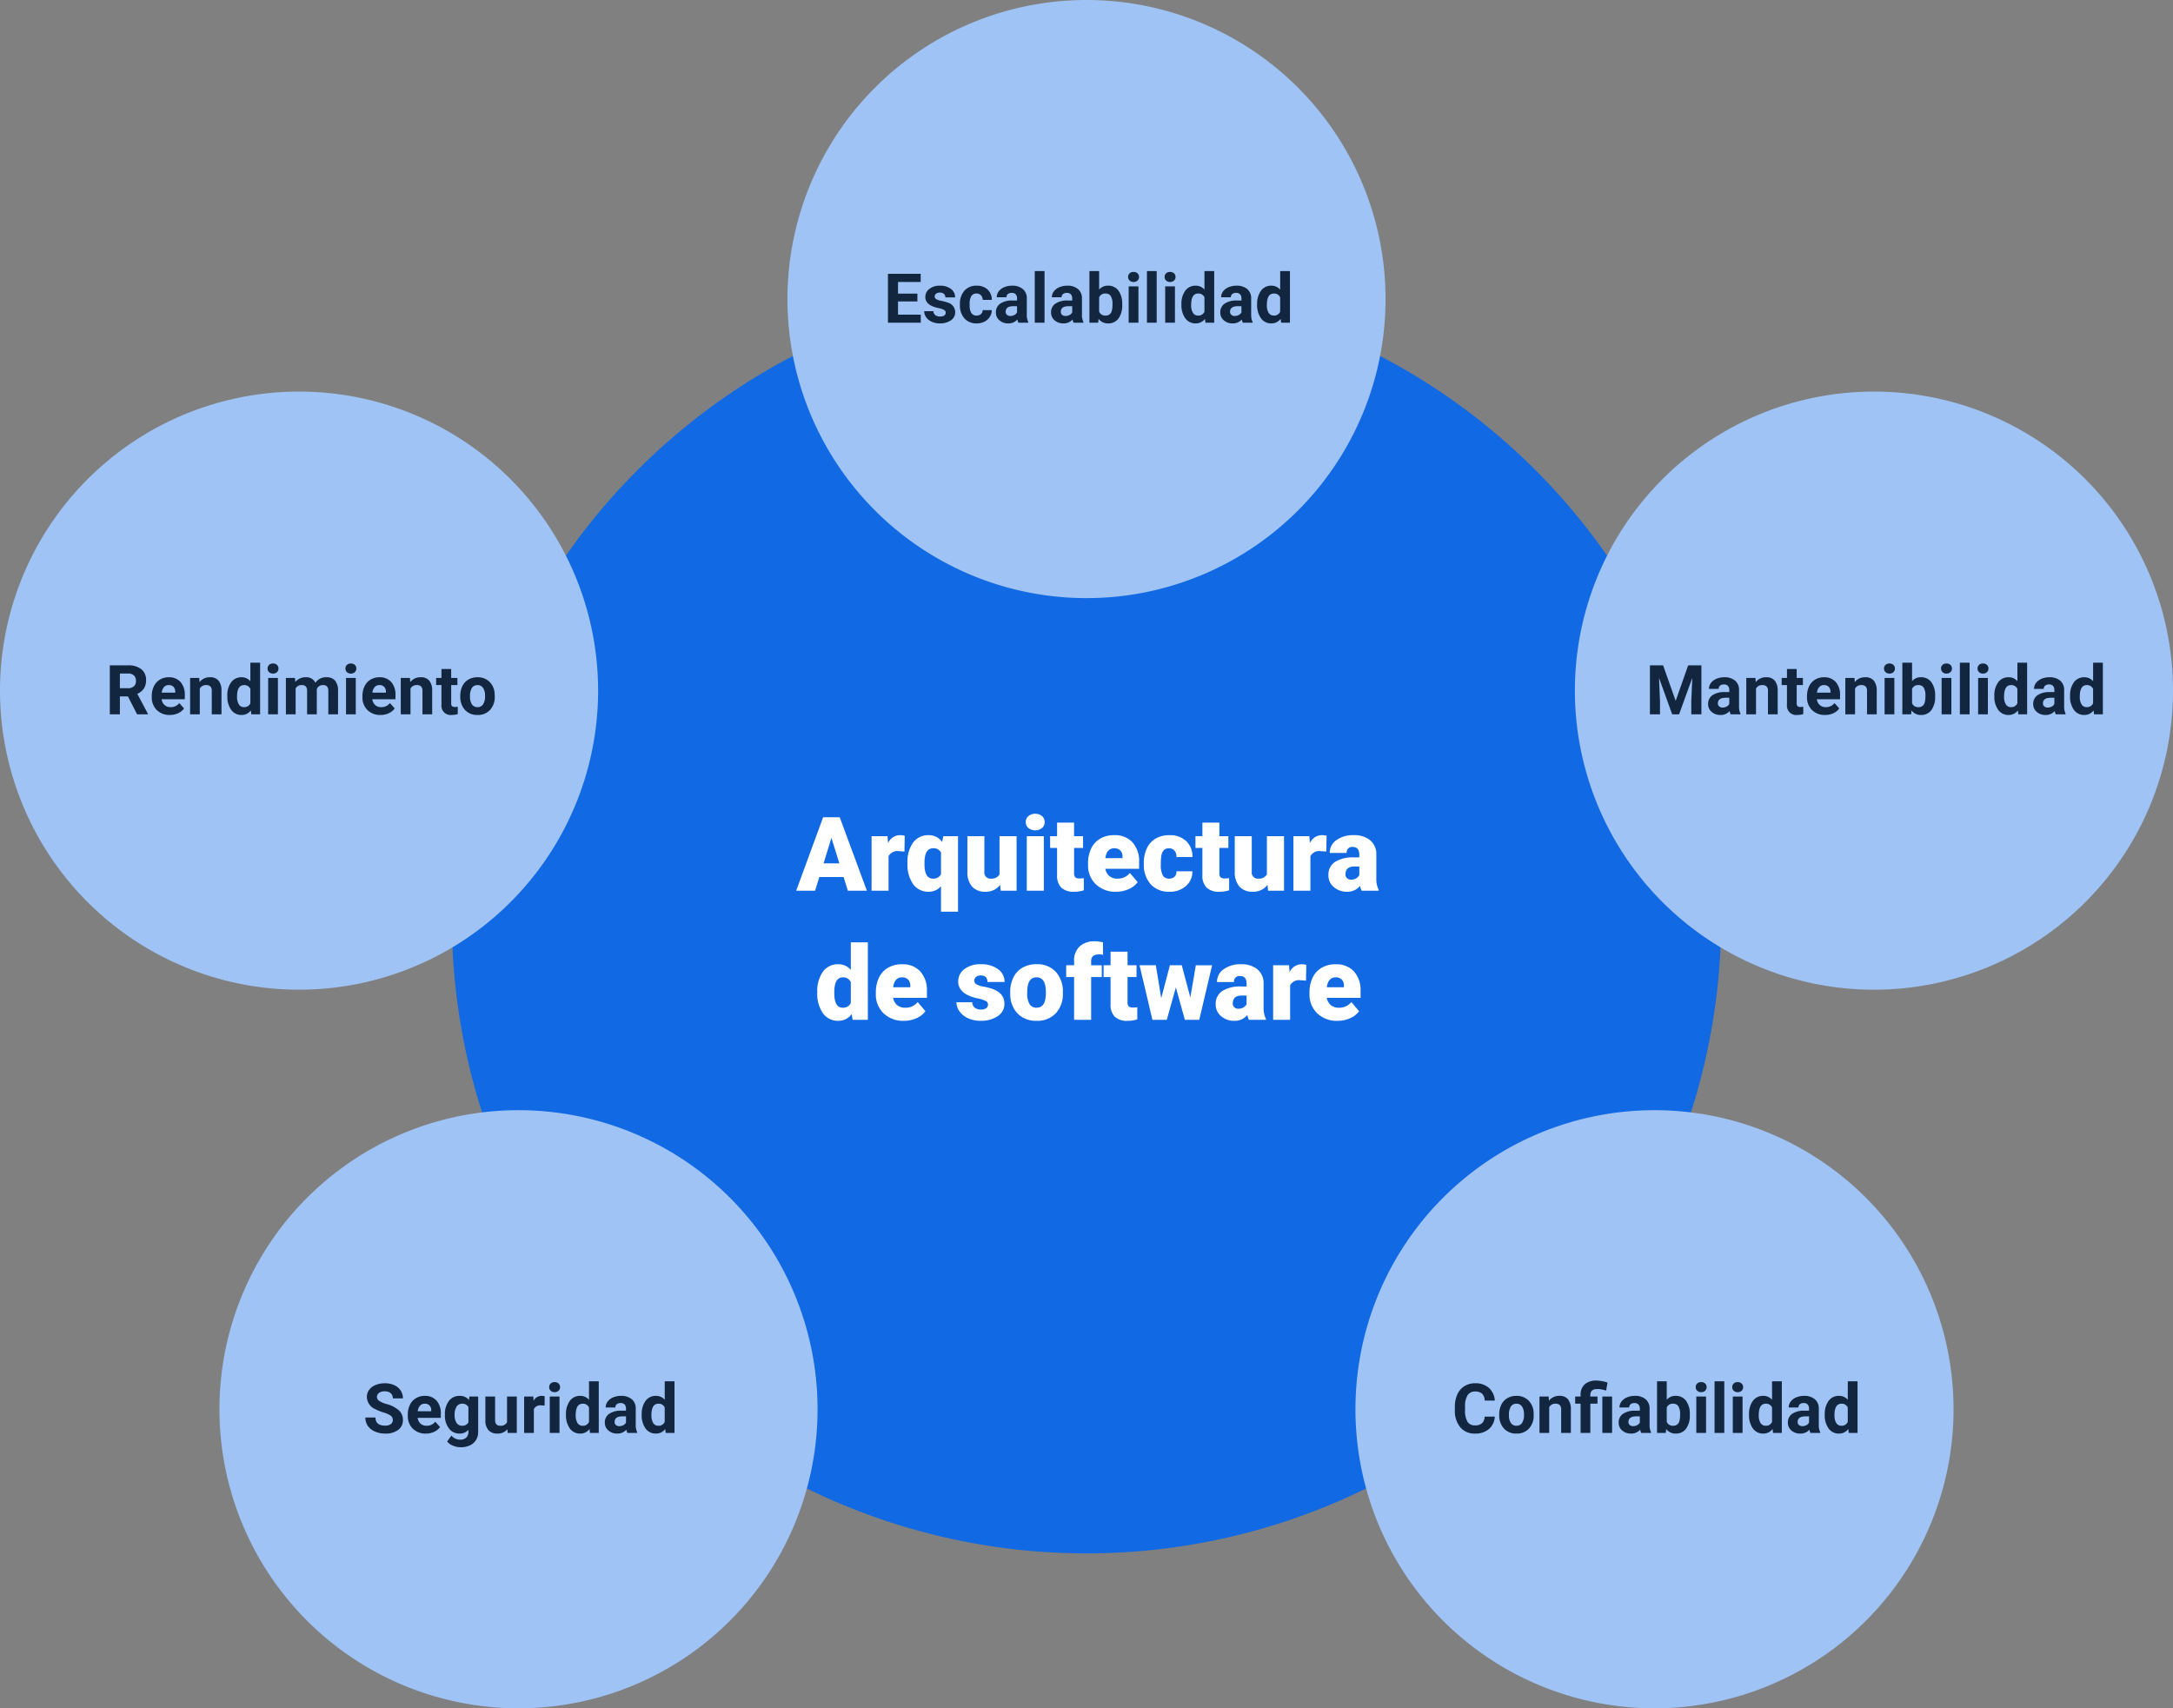 <svg xmlns="http://www.w3.org/2000/svg" width="505" height="397" viewBox="0 0 505 397">
  <rect x="0" y="0" width="505" height="397" fill="#808080" stroke="none"/>
  <g id="Grupo_1102936" data-name="Grupo 1102936" transform="translate(-284.523 -926)">
    <path id="Trazado_882707" data-name="Trazado 882707" d="M147.5,0A147.5,147.5,0,1,1,0,147.5,147.5,147.5,0,0,1,147.5,0Z" transform="translate(389.523 992)" fill="#1169e3"/>
    <path id="Trazado_882708" data-name="Trazado 882708" d="M69.5,0A69.5,69.5,0,1,1,0,69.5,69.5,69.5,0,0,1,69.5,0Z" transform="translate(467.523 926)" fill="#9fc3f4"/>
    <path id="Trazado_882709" data-name="Trazado 882709" d="M69.5,0A69.5,69.5,0,1,1,0,69.5,69.5,69.5,0,0,1,69.5,0Z" transform="translate(284.523 1017)" fill="#9fc3f4"/>
    <path id="Trazado_882710" data-name="Trazado 882710" d="M69.5,0A69.5,69.5,0,1,1,0,69.5,69.5,69.5,0,0,1,69.5,0Z" transform="translate(335.523 1184)" fill="#9fc3f4"/>
    <path id="Trazado_882711" data-name="Trazado 882711" d="M69.5,0A69.5,69.5,0,1,1,0,69.5,69.5,69.5,0,0,1,69.5,0Z" transform="translate(650.523 1017)" fill="#9fc3f4"/>
    <path id="Trazado_882712" data-name="Trazado 882712" d="M69.5,0A69.5,69.5,0,1,1,0,69.5,69.5,69.5,0,0,1,69.5,0Z" transform="translate(599.523 1184)" fill="#9fc3f4"/>
    <path id="Trazado_882713" data-name="Trazado 882713" d="M27.047,19.813H21.41L20.426,23H16.031L22.289,5.938h3.867L32.461,23H28.043Zm-4.652-3.176h3.668l-1.84-5.918Zm18.8-2.742-1.3-.094A2.336,2.336,0,0,0,37.5,14.973V23H33.551V10.32h3.7l.129,1.629a3.058,3.058,0,0,1,2.777-1.863,3.851,3.851,0,0,1,1.1.141Zm.7,2.637A7.611,7.611,0,0,1,43.207,11.8a4.311,4.311,0,0,1,3.621-1.711,3.682,3.682,0,0,1,3.117,1.594l.281-1.359h3.422V27.875H49.688v-5.93A3.676,3.676,0,0,1,46.8,23.234a4.273,4.273,0,0,1-3.58-1.74A8.036,8.036,0,0,1,41.895,16.531Zm3.949.246q0,3.41,1.969,3.41a1.907,1.907,0,0,0,1.875-1.031V14.141a1.866,1.866,0,0,0-1.852-1.008q-1.84,0-1.98,2.941Zm17.59,4.852a4.072,4.072,0,0,1-3.387,1.605,3.993,3.993,0,0,1-3.158-1.213,5.1,5.1,0,0,1-1.072-3.486V10.32h3.949v8.238a1.419,1.419,0,0,0,1.582,1.629,2.064,2.064,0,0,0,1.934-.973V10.32h3.973V23h-3.7ZM73.582,23H69.621V10.32h3.961Zm-4.2-15.961A1.778,1.778,0,0,1,70,5.648a2.579,2.579,0,0,1,3.164,0,1.778,1.778,0,0,1,.609,1.391A1.778,1.778,0,0,1,73.16,8.43,2.579,2.579,0,0,1,70,8.43,1.778,1.778,0,0,1,69.387,7.039Zm11.227.129V10.32H82.7v2.742H80.613v5.8a1.481,1.481,0,0,0,.258,1,1.383,1.383,0,0,0,1.02.281,5.793,5.793,0,0,0,.984-.07v2.824a7.288,7.288,0,0,1-2.227.34,4.137,4.137,0,0,1-3.012-.961,3.939,3.939,0,0,1-.973-2.918V13.063H75.047V10.32h1.617V7.168Zm9.773,16.066a6.518,6.518,0,0,1-4.723-1.74,6.009,6.009,0,0,1-1.8-4.529v-.328A7.787,7.787,0,0,1,84.58,13.2a5.274,5.274,0,0,1,2.1-2.3,6.35,6.35,0,0,1,3.281-.814,5.489,5.489,0,0,1,4.219,1.658,6.516,6.516,0,0,1,1.547,4.623V17.9H87.879a2.846,2.846,0,0,0,.926,1.676,2.755,2.755,0,0,0,1.852.609,3.549,3.549,0,0,0,2.93-1.312l1.8,2.133A5.045,5.045,0,0,1,93.3,22.631,7.069,7.069,0,0,1,90.387,23.234Zm-.445-10.1q-1.734,0-2.062,2.3h3.984v-.3a1.956,1.956,0,0,0-.48-1.471A1.912,1.912,0,0,0,89.941,13.133Zm12.738,7.055a1.756,1.756,0,0,0,1.289-.451,1.654,1.654,0,0,0,.445-1.26h3.7a4.384,4.384,0,0,1-1.494,3.422,5.558,5.558,0,0,1-3.85,1.336A5.627,5.627,0,0,1,98.414,21.5a6.834,6.834,0,0,1-1.594-4.8v-.164a7.723,7.723,0,0,1,.709-3.393,5.162,5.162,0,0,1,2.045-2.262,6.1,6.1,0,0,1,3.164-.791,5.488,5.488,0,0,1,3.926,1.371,4.863,4.863,0,0,1,1.453,3.715h-3.7a2.168,2.168,0,0,0-.48-1.512,1.658,1.658,0,0,0-1.289-.527q-1.535,0-1.793,1.957a13.809,13.809,0,0,0-.082,1.711,5.424,5.424,0,0,0,.457,2.648A1.582,1.582,0,0,0,102.68,20.188Zm11.707-13.02V10.32h2.086v2.742h-2.086v5.8a1.481,1.481,0,0,0,.258,1,1.383,1.383,0,0,0,1.02.281,5.793,5.793,0,0,0,.984-.07v2.824a7.288,7.288,0,0,1-2.227.34,4.137,4.137,0,0,1-3.012-.961,3.939,3.939,0,0,1-.973-2.918V13.063H108.82V10.32h1.617V7.168Zm11.191,14.461a4.072,4.072,0,0,1-3.387,1.605,3.993,3.993,0,0,1-3.158-1.213,5.1,5.1,0,0,1-1.072-3.486V10.32h3.949v8.238a1.419,1.419,0,0,0,1.582,1.629,2.064,2.064,0,0,0,1.934-.973V10.32H129.4V23h-3.7Zm13.652-7.734-1.3-.094a2.336,2.336,0,0,0-2.391,1.172V23H131.59V10.32h3.7l.129,1.629a3.058,3.058,0,0,1,2.777-1.863,3.851,3.851,0,0,1,1.1.141ZM147.445,23a4.459,4.459,0,0,1-.375-1.137,3.672,3.672,0,0,1-3.047,1.371,4.5,4.5,0,0,1-3.047-1.084,3.45,3.45,0,0,1-1.254-2.725,3.546,3.546,0,0,1,1.523-3.117,7.761,7.761,0,0,1,4.43-1.055h1.219v-.671q0-1.755-1.512-1.755a1.236,1.236,0,0,0-1.406,1.39h-3.949a3.54,3.54,0,0,1,1.564-2.985,6.575,6.575,0,0,1,3.99-1.147,5.764,5.764,0,0,1,3.832,1.184,4.115,4.115,0,0,1,1.441,3.246v5.613a5.748,5.748,0,0,0,.539,2.672V23Zm-2.473-2.578a2.2,2.2,0,0,0,1.225-.316,1.983,1.983,0,0,0,.7-.715V17.363h-1.148q-2.062,0-2.062,1.852a1.131,1.131,0,0,0,.363.873A1.315,1.315,0,0,0,144.973,20.422ZM20.936,46.566a7.746,7.746,0,0,1,1.3-4.746,4.282,4.282,0,0,1,3.633-1.734,3.641,3.641,0,0,1,2.859,1.336V35h3.961V53H29.139l-.2-1.359a3.739,3.739,0,0,1-3.094,1.594A4.274,4.274,0,0,1,22.26,51.5,7.991,7.991,0,0,1,20.936,46.566Zm3.949.246q0,3.375,1.969,3.375a1.944,1.944,0,0,0,1.875-1.1V44.258a1.892,1.892,0,0,0-1.852-1.125q-1.828,0-1.98,2.953Zm16.184,6.422a6.518,6.518,0,0,1-4.723-1.74,6.009,6.009,0,0,1-1.8-4.529v-.328a7.787,7.787,0,0,1,.721-3.434,5.274,5.274,0,0,1,2.1-2.3,6.35,6.35,0,0,1,3.281-.814,5.489,5.489,0,0,1,4.219,1.658,6.516,6.516,0,0,1,1.547,4.623V47.9H38.561a2.846,2.846,0,0,0,.926,1.676,2.755,2.755,0,0,0,1.852.609,3.549,3.549,0,0,0,2.93-1.312l1.8,2.133a5.045,5.045,0,0,1-2.092,1.623A7.069,7.069,0,0,1,41.068,53.234Zm-.445-10.1q-1.734,0-2.062,2.3h3.984v-.3a1.956,1.956,0,0,0-.48-1.471A1.912,1.912,0,0,0,40.623,43.133Zm19.992,6.3a.912.912,0,0,0-.527-.809,8.021,8.021,0,0,0-2-.633,9.138,9.138,0,0,1-2.437-.861,4.083,4.083,0,0,1-1.465-1.295,3.092,3.092,0,0,1-.5-1.746,3.5,3.5,0,0,1,1.441-2.877,5.938,5.938,0,0,1,3.773-1.131,6.579,6.579,0,0,1,4.031,1.137,3.555,3.555,0,0,1,1.523,2.988H60.486q0-1.523-1.605-1.523a1.591,1.591,0,0,0-1.043.346,1.07,1.07,0,0,0-.422.861.982.982,0,0,0,.516.855,4.872,4.872,0,0,0,1.646.539,14.228,14.228,0,0,1,1.986.5q2.859.984,2.859,3.527a3.321,3.321,0,0,1-1.541,2.824,6.758,6.758,0,0,1-3.99,1.09,6.9,6.9,0,0,1-2.906-.586,4.86,4.86,0,0,1-1.992-1.594,3.609,3.609,0,0,1-.715-2.121h3.691a1.526,1.526,0,0,0,.586,1.283,2.41,2.41,0,0,0,1.441.4,1.9,1.9,0,0,0,1.213-.328A1.05,1.05,0,0,0,60.615,49.438Zm5.156-2.895a7.484,7.484,0,0,1,.738-3.381,5.28,5.28,0,0,1,2.121-2.279,6.388,6.388,0,0,1,3.246-.8,5.83,5.83,0,0,1,4.488,1.764,6.768,6.768,0,0,1,1.641,4.8v.141a6.566,6.566,0,0,1-1.646,4.705,5.846,5.846,0,0,1-4.459,1.74,5.912,5.912,0,0,1-4.348-1.623,6.348,6.348,0,0,1-1.77-4.4Zm3.949.246a4.718,4.718,0,0,0,.551,2.578,1.835,1.835,0,0,0,1.629.82q2.109,0,2.156-3.246v-.4q0-3.41-2.18-3.41-1.98,0-2.145,2.941ZM80.619,53V43.063h-1.84V40.32h1.84V39.313A4.381,4.381,0,0,1,81.9,35.949a5.047,5.047,0,0,1,3.586-1.2A7.853,7.853,0,0,1,87.334,35l.012,2.906a3.608,3.608,0,0,0-.973-.105q-1.793,0-1.793,1.547v.973h2.473v2.742H84.58V53ZM93.041,37.168V40.32h2.086v2.742H93.041v5.8a1.481,1.481,0,0,0,.258,1,1.383,1.383,0,0,0,1.02.281,5.793,5.793,0,0,0,.984-.07v2.824a7.288,7.288,0,0,1-2.227.34,4.137,4.137,0,0,1-3.012-.961,3.939,3.939,0,0,1-.973-2.918V43.063H87.475V40.32h1.617V37.168ZM107.631,47.8l1.277-7.477h3.785L109.705,53h-3.34l-2.1-7.523L102.158,53h-3.34L95.83,40.32h3.785l1.254,7.652,2.016-7.652h2.754ZM121.248,53a4.459,4.459,0,0,1-.375-1.137,3.672,3.672,0,0,1-3.047,1.371,4.5,4.5,0,0,1-3.047-1.084,3.45,3.45,0,0,1-1.254-2.725,3.546,3.546,0,0,1,1.523-3.117,7.761,7.761,0,0,1,4.43-1.055H120.7v-.671q0-1.755-1.512-1.755a1.236,1.236,0,0,0-1.406,1.39H113.83a3.54,3.54,0,0,1,1.564-2.985,6.575,6.575,0,0,1,3.99-1.147,5.764,5.764,0,0,1,3.832,1.184,4.115,4.115,0,0,1,1.441,3.246v5.613A5.748,5.748,0,0,0,125.2,52.8V53Zm-2.473-2.578A2.2,2.2,0,0,0,120,50.105a1.983,1.983,0,0,0,.7-.715V47.363h-1.148q-2.062,0-2.062,1.852a1.131,1.131,0,0,0,.363.873A1.315,1.315,0,0,0,118.775,50.422Zm15.738-6.527-1.3-.094a2.336,2.336,0,0,0-2.391,1.172V53h-3.949V40.32h3.7l.129,1.629a3.058,3.058,0,0,1,2.777-1.863,3.851,3.851,0,0,1,1.1.141Zm7.336,9.34a6.518,6.518,0,0,1-4.723-1.74,6.009,6.009,0,0,1-1.8-4.529v-.328a7.787,7.787,0,0,1,.721-3.434,5.274,5.274,0,0,1,2.1-2.3,6.35,6.35,0,0,1,3.281-.814,5.489,5.489,0,0,1,4.219,1.658,6.516,6.516,0,0,1,1.547,4.623V47.9h-7.852a2.846,2.846,0,0,0,.926,1.676,2.755,2.755,0,0,0,1.852.609,3.549,3.549,0,0,0,2.93-1.312l1.8,2.133a5.045,5.045,0,0,1-2.092,1.623A7.069,7.069,0,0,1,141.85,53.234Zm-.445-10.1q-1.734,0-2.062,2.3h3.984v-.3a1.956,1.956,0,0,0-.48-1.471A1.912,1.912,0,0,0,141.4,43.133Z" transform="translate(453.523 1110)" fill="#fff"/>
    <path id="Trazado_882714" data-name="Trazado 882714" d="M-39.8-4.945h-4.5v3.063h5.281V0h-7.625V-11.375h7.609v1.9H-44.3v2.711h4.5Zm6.586,2.609a.727.727,0,0,0-.41-.652,4.659,4.659,0,0,0-1.316-.426q-3.016-.633-3.016-2.562a2.323,2.323,0,0,1,.934-1.879,3.766,3.766,0,0,1,2.441-.754A4.053,4.053,0,0,1-32-7.852a2.388,2.388,0,0,1,.965,1.969H-33.3a1.092,1.092,0,0,0-.312-.8A1.322,1.322,0,0,0-34.586-7a1.351,1.351,0,0,0-.883.258.814.814,0,0,0-.312.656.7.7,0,0,0,.355.605,3.657,3.657,0,0,0,1.2.4A9.8,9.8,0,0,1-32.8-4.7,2.336,2.336,0,0,1-31.016-2.43a2.2,2.2,0,0,1-.992,1.871A4.28,4.28,0,0,1-34.57.156a4.47,4.47,0,0,1-1.887-.379A3.166,3.166,0,0,1-37.75-1.262a2.414,2.414,0,0,1-.469-1.426h2.141a1.179,1.179,0,0,0,.445.922,1.766,1.766,0,0,0,1.109.32,1.635,1.635,0,0,0,.98-.246A.766.766,0,0,0-33.211-2.336Zm7.164.672a1.481,1.481,0,0,0,1.016-.344,1.2,1.2,0,0,0,.406-.914h2.117a2.9,2.9,0,0,1-.469,1.574A3.093,3.093,0,0,1-24.238-.238a3.949,3.949,0,0,1-1.77.395A3.67,3.67,0,0,1-28.867-1,4.56,4.56,0,0,1-29.914-4.18v-.148a4.508,4.508,0,0,1,1.039-3.117,3.627,3.627,0,0,1,2.852-1.164,3.555,3.555,0,0,1,2.543.9,3.2,3.2,0,0,1,.973,2.4h-2.117a1.551,1.551,0,0,0-.406-1.072,1.354,1.354,0,0,0-1.031-.412,1.36,1.36,0,0,0-1.191.575,3.333,3.333,0,0,0-.4,1.866v.235a3.375,3.375,0,0,0,.4,1.878A1.377,1.377,0,0,0-26.047-1.664ZM-16.32,0a2.507,2.507,0,0,1-.227-.758A2.732,2.732,0,0,1-18.68.156a3,3,0,0,1-2.059-.719,2.312,2.312,0,0,1-.816-1.812,2.389,2.389,0,0,1,1-2.062,4.915,4.915,0,0,1,2.879-.727h1.039v-.484a1.393,1.393,0,0,0-.3-.937,1.183,1.183,0,0,0-.949-.352,1.345,1.345,0,0,0-.895.273.929.929,0,0,0-.324.75h-2.258a2.268,2.268,0,0,1,.453-1.359,3,3,0,0,1,1.281-.98,4.669,4.669,0,0,1,1.859-.355,3.689,3.689,0,0,1,2.48.785,2.747,2.747,0,0,1,.918,2.207v3.664a4.041,4.041,0,0,0,.336,1.82V0Zm-1.867-1.57a1.945,1.945,0,0,0,.922-.223,1.462,1.462,0,0,0,.625-.6V-3.844h-.844q-1.7,0-1.8,1.172l-.008.133a.9.9,0,0,0,.3.7A1.153,1.153,0,0,0-18.187-1.57ZM-10.258,0h-2.266V-12h2.266ZM-3.5,0a2.507,2.507,0,0,1-.227-.758A2.732,2.732,0,0,1-5.859.156,3,3,0,0,1-7.918-.562a2.312,2.312,0,0,1-.816-1.812,2.389,2.389,0,0,1,1-2.062,4.915,4.915,0,0,1,2.879-.727H-3.82v-.484a1.393,1.393,0,0,0-.3-.937,1.183,1.183,0,0,0-.949-.352,1.345,1.345,0,0,0-.895.273.929.929,0,0,0-.324.75H-8.547a2.268,2.268,0,0,1,.453-1.359,3,3,0,0,1,1.281-.98,4.669,4.669,0,0,1,1.859-.355,3.689,3.689,0,0,1,2.48.785,2.747,2.747,0,0,1,.918,2.207v3.664a4.041,4.041,0,0,0,.336,1.82V0ZM-5.367-1.57a1.945,1.945,0,0,0,.922-.223,1.462,1.462,0,0,0,.625-.6V-3.844h-.844q-1.7,0-1.8,1.172l-.008.133a.9.9,0,0,0,.3.7A1.153,1.153,0,0,0-5.367-1.57ZM7.8-4.148A5.119,5.119,0,0,1,6.93-.98,2.872,2.872,0,0,1,4.508.156,2.639,2.639,0,0,1,2.313-.9l-.1.9H.18V-12H2.438v4.3a2.571,2.571,0,0,1,2.055-.914A2.9,2.9,0,0,1,6.918-7.473a5.126,5.126,0,0,1,.879,3.2ZM5.539-4.321A3.381,3.381,0,0,0,5.133-6.2a1.372,1.372,0,0,0-1.211-.592A1.489,1.489,0,0,0,2.438-5.9v3.346a1.509,1.509,0,0,0,1.5.893A1.4,1.4,0,0,0,5.375-2.745,5.6,5.6,0,0,0,5.539-4.321ZM11.57,0H9.3V-8.453H11.57Zm-2.4-10.641a1.112,1.112,0,0,1,.34-.836,1.277,1.277,0,0,1,.926-.328,1.28,1.28,0,0,1,.922.328,1.105,1.105,0,0,1,.344.836,1.108,1.108,0,0,1-.348.844,1.283,1.283,0,0,1-.918.328A1.283,1.283,0,0,1,9.52-9.8,1.108,1.108,0,0,1,9.172-10.641ZM15.813,0H13.547V-12h2.266Zm4.242,0H17.789V-8.453h2.266Zm-2.4-10.641a1.112,1.112,0,0,1,.34-.836,1.277,1.277,0,0,1,.926-.328,1.28,1.28,0,0,1,.922.328,1.105,1.105,0,0,1,.344.836,1.108,1.108,0,0,1-.348.844,1.283,1.283,0,0,1-.918.328A1.283,1.283,0,0,1,18-9.8,1.108,1.108,0,0,1,17.656-10.641Zm3.906,6.352a5.094,5.094,0,0,1,.887-3.148,2.877,2.877,0,0,1,2.426-1.172,2.589,2.589,0,0,1,2.039.922V-12H29.18V0H27.141l-.109-.9A2.657,2.657,0,0,1,24.859.156,2.869,2.869,0,0,1,22.465-1.02,5.258,5.258,0,0,1,21.563-4.289Zm2.258.161A3.355,3.355,0,0,0,24.234-2.3a1.348,1.348,0,0,0,1.2.636,1.51,1.51,0,0,0,1.477-.887V-5.9a1.489,1.489,0,0,0-1.461-.887Q23.82-6.789,23.82-4.128ZM35.828,0A2.507,2.507,0,0,1,35.6-.758a2.732,2.732,0,0,1-2.133.914A3,3,0,0,1,31.41-.562a2.312,2.312,0,0,1-.816-1.812,2.389,2.389,0,0,1,1-2.062,4.915,4.915,0,0,1,2.879-.727h1.039v-.484a1.393,1.393,0,0,0-.3-.937,1.183,1.183,0,0,0-.949-.352,1.345,1.345,0,0,0-.895.273.929.929,0,0,0-.324.75H30.781a2.268,2.268,0,0,1,.453-1.359,3,3,0,0,1,1.281-.98,4.669,4.669,0,0,1,1.859-.355,3.689,3.689,0,0,1,2.48.785,2.747,2.747,0,0,1,.918,2.207v3.664a4.041,4.041,0,0,0,.336,1.82V0ZM33.961-1.57a1.945,1.945,0,0,0,.922-.223,1.462,1.462,0,0,0,.625-.6V-3.844h-.844q-1.7,0-1.8,1.172l-.008.133a.9.9,0,0,0,.3.7A1.153,1.153,0,0,0,33.961-1.57Zm5.2-2.719a5.094,5.094,0,0,1,.887-3.148,2.877,2.877,0,0,1,2.426-1.172,2.589,2.589,0,0,1,2.039.922V-12h2.266V0H44.734l-.109-.9A2.657,2.657,0,0,1,42.453.156,2.869,2.869,0,0,1,40.059-1.02,5.258,5.258,0,0,1,39.156-4.289Zm2.258.161A3.355,3.355,0,0,0,41.828-2.3a1.348,1.348,0,0,0,1.2.636,1.51,1.51,0,0,0,1.477-.887V-5.9a1.489,1.489,0,0,0-1.461-.887Q41.414-6.789,41.414-4.128Z" transform="translate(537.523 1001)" fill="#12263f"/>
    <path id="Trazado_882715" data-name="Trazado 882715" d="M-40.273-4.164h-1.867V0h-2.344V-11.375h4.227a4.778,4.778,0,0,1,3.109.9,3.1,3.1,0,0,1,1.094,2.539A3.5,3.5,0,0,1-36.559-6a3.437,3.437,0,0,1-1.527,1.238l2.461,4.648V0h-2.516Zm-1.867-1.9h1.891a1.936,1.936,0,0,0,1.367-.449A1.606,1.606,0,0,0-38.4-7.75a1.719,1.719,0,0,0-.457-1.266,1.9,1.9,0,0,0-1.4-.461h-1.883ZM-30.531.156A4.15,4.15,0,0,1-33.559-.984a4.054,4.054,0,0,1-1.168-3.039v-.219a5.106,5.106,0,0,1,.492-2.277A3.612,3.612,0,0,1-32.84-8.066a3.914,3.914,0,0,1,2.059-.543,3.508,3.508,0,0,1,2.73,1.094,4.444,4.444,0,0,1,1,3.1v.922h-5.383a2.1,2.1,0,0,0,.66,1.328,2,2,0,0,0,1.395.5,2.437,2.437,0,0,0,2.039-.945l1.109,1.242A3.389,3.389,0,0,1-28.609-.246,4.511,4.511,0,0,1-30.531.156Zm-.258-6.945a1.411,1.411,0,0,0-1.09.455,2.357,2.357,0,0,0-.535,1.3h3.141v-.181a1.681,1.681,0,0,0-.406-1.165A1.456,1.456,0,0,0-30.789-6.789ZM-23.7-8.453l.07.977A2.951,2.951,0,0,1-21.2-8.609a2.453,2.453,0,0,1,2,.789,3.682,3.682,0,0,1,.672,2.359V0h-2.258V-5.419a1.47,1.47,0,0,0-.312-1.045,1.4,1.4,0,0,0-1.039-.325,1.553,1.553,0,0,0-1.43.814V0H-25.82V-8.453Zm6.531,4.164a5.094,5.094,0,0,1,.887-3.148,2.877,2.877,0,0,1,2.426-1.172,2.589,2.589,0,0,1,2.039.922V-12h2.266V0h-2.039L-11.7-.9A2.657,2.657,0,0,1-13.867.156,2.869,2.869,0,0,1-16.262-1.02,5.258,5.258,0,0,1-17.164-4.289Zm2.258.161A3.355,3.355,0,0,0-14.492-2.3a1.348,1.348,0,0,0,1.2.636,1.51,1.51,0,0,0,1.477-.887V-5.9a1.489,1.489,0,0,0-1.461-.887Q-14.906-6.789-14.906-4.128ZM-5.414,0H-7.68V-8.453h2.266Zm-2.4-10.641a1.112,1.112,0,0,1,.34-.836,1.277,1.277,0,0,1,.926-.328,1.28,1.28,0,0,1,.922.328,1.105,1.105,0,0,1,.344.836,1.108,1.108,0,0,1-.348.844,1.283,1.283,0,0,1-.918.328A1.283,1.283,0,0,1-7.465-9.8,1.108,1.108,0,0,1-7.812-10.641Zm6.375,2.188.07.945a2.971,2.971,0,0,1,2.43-1.1A2.255,2.255,0,0,1,3.3-7.32,2.9,2.9,0,0,1,5.844-8.609a2.521,2.521,0,0,1,2.047.8A3.681,3.681,0,0,1,8.563-5.4V0H6.3V-5.4a1.616,1.616,0,0,0-.281-1.053,1.245,1.245,0,0,0-.992-.333,1.409,1.409,0,0,0-1.406.971L3.625,0H1.367V-5.4A1.6,1.6,0,0,0,1.078-6.46a1.257,1.257,0,0,0-.984-.329,1.463,1.463,0,0,0-1.391.8V0H-3.555V-8.453ZM12.68,0H10.414V-8.453H12.68Zm-2.4-10.641a1.112,1.112,0,0,1,.34-.836,1.277,1.277,0,0,1,.926-.328,1.28,1.28,0,0,1,.922.328,1.105,1.105,0,0,1,.344.836,1.108,1.108,0,0,1-.348.844,1.283,1.283,0,0,1-.918.328,1.283,1.283,0,0,1-.918-.328A1.108,1.108,0,0,1,10.281-10.641ZM18.43.156A4.15,4.15,0,0,1,15.4-.984a4.054,4.054,0,0,1-1.168-3.039v-.219a5.106,5.106,0,0,1,.492-2.277,3.612,3.612,0,0,1,1.395-1.547,3.914,3.914,0,0,1,2.059-.543,3.508,3.508,0,0,1,2.73,1.094,4.444,4.444,0,0,1,1,3.1v.922H16.523a2.1,2.1,0,0,0,.66,1.328,2,2,0,0,0,1.395.5,2.437,2.437,0,0,0,2.039-.945l1.109,1.242A3.389,3.389,0,0,1,20.352-.246,4.511,4.511,0,0,1,18.43.156Zm-.258-6.945a1.411,1.411,0,0,0-1.09.455,2.357,2.357,0,0,0-.535,1.3h3.141v-.181a1.681,1.681,0,0,0-.406-1.165A1.456,1.456,0,0,0,18.172-6.789Zm7.094-1.664.07.977a2.951,2.951,0,0,1,2.43-1.133,2.453,2.453,0,0,1,2,.789,3.682,3.682,0,0,1,.672,2.359V0H28.18V-5.419a1.47,1.47,0,0,0-.312-1.045,1.4,1.4,0,0,0-1.039-.325,1.553,1.553,0,0,0-1.43.814V0H23.141V-8.453Zm9.586-2.078v2.078H36.3V-6.8H34.852v4.219a1.007,1.007,0,0,0,.18.672.9.9,0,0,0,.688.2,3.6,3.6,0,0,0,.664-.055V-.047a4.648,4.648,0,0,1-1.367.2,2.156,2.156,0,0,1-2.422-2.4V-6.8H31.359V-8.453h1.234v-2.078ZM36.969-4.3a5.013,5.013,0,0,1,.484-2.242A3.546,3.546,0,0,1,38.848-8.07a4.069,4.069,0,0,1,2.113-.539,3.849,3.849,0,0,1,2.793,1.047,4.2,4.2,0,0,1,1.207,2.844l.016.578A4.418,4.418,0,0,1,43.891-1.02,3.775,3.775,0,0,1,40.977.156a3.793,3.793,0,0,1-2.918-1.172A4.5,4.5,0,0,1,36.969-4.2Zm2.258.16A3.16,3.16,0,0,0,39.68-2.3a1.5,1.5,0,0,0,1.3.638,1.5,1.5,0,0,0,1.281-.63,3.457,3.457,0,0,0,.461-2.015,3.128,3.128,0,0,0-.461-1.831,1.5,1.5,0,0,0-1.3-.649,1.474,1.474,0,0,0-1.281.646A3.516,3.516,0,0,0,39.227-4.144Z" transform="translate(354.523 1092)" fill="#12263f"/>
    <path id="Trazado_882716" data-name="Trazado 882716" d="M-29.715-2.984A1.2,1.2,0,0,0-30.184-4a6.148,6.148,0,0,0-1.687-.75,11.962,11.962,0,0,1-1.93-.777,3.153,3.153,0,0,1-1.937-2.82A2.747,2.747,0,0,1-35.219-10a3.389,3.389,0,0,1,1.492-1.129,5.616,5.616,0,0,1,2.184-.406,5.112,5.112,0,0,1,2.172.441,3.458,3.458,0,0,1,1.48,1.246,3.261,3.261,0,0,1,.527,1.828h-2.344A1.534,1.534,0,0,0-30.2-9.23a2.023,2.023,0,0,0-1.383-.434,2.162,2.162,0,0,0-1.336.363,1.146,1.146,0,0,0-.477.957,1.1,1.1,0,0,0,.559.93,6.311,6.311,0,0,0,1.645.7,7.106,7.106,0,0,1,2.914,1.492A2.972,2.972,0,0,1-27.363-3,2.737,2.737,0,0,1-28.48-.684a4.891,4.891,0,0,1-3.008.84,5.808,5.808,0,0,1-2.391-.48,3.783,3.783,0,0,1-1.645-1.316,3.371,3.371,0,0,1-.566-1.937h2.352q0,1.883,2.25,1.883a2.189,2.189,0,0,0,1.3-.34A1.106,1.106,0,0,0-29.715-2.984Zm7.68,3.141A4.15,4.15,0,0,1-25.062-.984,4.054,4.054,0,0,1-26.23-4.023v-.219a5.106,5.106,0,0,1,.492-2.277,3.612,3.612,0,0,1,1.395-1.547,3.914,3.914,0,0,1,2.059-.543,3.508,3.508,0,0,1,2.73,1.094,4.444,4.444,0,0,1,1,3.1v.922h-5.383a2.1,2.1,0,0,0,.66,1.328,2,2,0,0,0,1.395.5,2.437,2.437,0,0,0,2.039-.945l1.109,1.242A3.389,3.389,0,0,1-20.113-.246,4.511,4.511,0,0,1-22.035.156Zm-.258-6.945a1.411,1.411,0,0,0-1.09.455,2.357,2.357,0,0,0-.535,1.3h3.141v-.181a1.681,1.681,0,0,0-.406-1.165A1.456,1.456,0,0,0-22.293-6.789Zm4.688,2.5a4.954,4.954,0,0,1,.926-3.133,3,3,0,0,1,2.5-1.187,2.631,2.631,0,0,1,2.164.953l.094-.8h2.047V-.281a3.613,3.613,0,0,1-.5,1.93A3.236,3.236,0,0,1-11.8,2.9a4.985,4.985,0,0,1-2.141.43,4.635,4.635,0,0,1-1.812-.371A3.217,3.217,0,0,1-17.09,2l1-1.375a2.645,2.645,0,0,0,2.047.945,1.936,1.936,0,0,0,1.4-.48,1.8,1.8,0,0,0,.5-1.363V-.727A2.612,2.612,0,0,1-14.2.156a2.992,2.992,0,0,1-2.465-1.191,4.953,4.953,0,0,1-.941-3.16Zm2.258.161a3.1,3.1,0,0,0,.461,1.809,1.465,1.465,0,0,0,1.266.655,1.567,1.567,0,0,0,1.477-.777V-6.012a1.563,1.563,0,0,0-1.461-.777,1.474,1.474,0,0,0-1.277.667A3.5,3.5,0,0,0-15.348-4.128ZM-3.082-.859A2.831,2.831,0,0,1-5.395.156,2.67,2.67,0,0,1-7.469-.625,3.335,3.335,0,0,1-8.2-2.914V-8.453h2.258v5.467q0,1.322,1.2,1.322a1.63,1.63,0,0,0,1.578-.8V-8.453H-.895V0H-3.02ZM5.559-6.336A6.134,6.134,0,0,0,4.746-6.4a1.654,1.654,0,0,0-1.68.867V0H.809V-8.453H2.941L3-7.445A2.092,2.092,0,0,1,4.887-8.609a2.366,2.366,0,0,1,.7.1ZM9.027,0H6.762V-8.453H9.027Zm-2.4-10.641a1.112,1.112,0,0,1,.34-.836,1.277,1.277,0,0,1,.926-.328,1.28,1.28,0,0,1,.922.328,1.105,1.105,0,0,1,.344.836,1.108,1.108,0,0,1-.348.844,1.283,1.283,0,0,1-.918.328A1.283,1.283,0,0,1,6.977-9.8,1.108,1.108,0,0,1,6.629-10.641Zm3.906,6.352a5.094,5.094,0,0,1,.887-3.148,2.877,2.877,0,0,1,2.426-1.172,2.589,2.589,0,0,1,2.039.922V-12h2.266V0H16.113L16-.9A2.657,2.657,0,0,1,13.832.156,2.869,2.869,0,0,1,11.438-1.02,5.258,5.258,0,0,1,10.535-4.289Zm2.258.161A3.355,3.355,0,0,0,13.207-2.3a1.348,1.348,0,0,0,1.2.636,1.51,1.51,0,0,0,1.477-.887V-5.9a1.489,1.489,0,0,0-1.461-.887Q12.793-6.789,12.793-4.128ZM24.8,0a2.507,2.507,0,0,1-.227-.758,2.732,2.732,0,0,1-2.133.914,3,3,0,0,1-2.059-.719,2.312,2.312,0,0,1-.816-1.812,2.389,2.389,0,0,1,1-2.062,4.915,4.915,0,0,1,2.879-.727H24.48v-.484a1.393,1.393,0,0,0-.3-.937,1.183,1.183,0,0,0-.949-.352,1.345,1.345,0,0,0-.895.273.929.929,0,0,0-.324.75H19.754a2.268,2.268,0,0,1,.453-1.359,3,3,0,0,1,1.281-.98,4.669,4.669,0,0,1,1.859-.355,3.689,3.689,0,0,1,2.48.785,2.747,2.747,0,0,1,.918,2.207v3.664a4.041,4.041,0,0,0,.336,1.82V0ZM22.934-1.57a1.945,1.945,0,0,0,.922-.223,1.462,1.462,0,0,0,.625-.6V-3.844h-.844q-1.7,0-1.8,1.172l-.008.133a.9.9,0,0,0,.3.7A1.153,1.153,0,0,0,22.934-1.57Zm5.2-2.719a5.094,5.094,0,0,1,.887-3.148,2.877,2.877,0,0,1,2.426-1.172,2.589,2.589,0,0,1,2.039.922V-12h2.266V0H33.707L33.6-.9A2.657,2.657,0,0,1,31.426.156,2.869,2.869,0,0,1,29.031-1.02,5.258,5.258,0,0,1,28.129-4.289Zm2.258.161A3.355,3.355,0,0,0,30.8-2.3a1.348,1.348,0,0,0,1.2.636,1.51,1.51,0,0,0,1.477-.887V-5.9a1.489,1.489,0,0,0-1.461-.887Q30.387-6.789,30.387-4.128Z" transform="translate(405.523 1259)" fill="#12263f"/>
    <path id="Trazado_882717" data-name="Trazado 882717" d="M-49.5-11.375l2.922,8.25,2.906-8.25h3.078V0h-2.352V-3.109l.234-5.367L-45.781,0h-1.609l-3.062-8.469.234,5.359V0h-2.344V-11.375ZM-33.8,0a2.507,2.507,0,0,1-.227-.758,2.732,2.732,0,0,1-2.133.914,3,3,0,0,1-2.059-.719,2.312,2.312,0,0,1-.816-1.812,2.389,2.389,0,0,1,1-2.062,4.915,4.915,0,0,1,2.879-.727h1.039v-.484a1.393,1.393,0,0,0-.3-.937,1.183,1.183,0,0,0-.949-.352,1.345,1.345,0,0,0-.895.273.929.929,0,0,0-.324.75h-2.258a2.268,2.268,0,0,1,.453-1.359,3,3,0,0,1,1.281-.98,4.669,4.669,0,0,1,1.859-.355,3.689,3.689,0,0,1,2.48.785,2.747,2.747,0,0,1,.918,2.207v3.664a4.041,4.041,0,0,0,.336,1.82V0Zm-1.867-1.57a1.945,1.945,0,0,0,.922-.223,1.462,1.462,0,0,0,.625-.6V-3.844h-.844q-1.7,0-1.8,1.172l-.008.133a.9.9,0,0,0,.3.7A1.153,1.153,0,0,0-35.664-1.57Zm7.625-6.883.07.977a2.951,2.951,0,0,1,2.43-1.133,2.453,2.453,0,0,1,2,.789,3.682,3.682,0,0,1,.672,2.359V0h-2.258V-5.419a1.47,1.47,0,0,0-.312-1.045,1.4,1.4,0,0,0-1.039-.325,1.553,1.553,0,0,0-1.43.814V0h-2.258V-8.453Zm9.586-2.078v2.078h1.445V-6.8h-1.445v4.219a1.007,1.007,0,0,0,.18.672.9.9,0,0,0,.688.2,3.6,3.6,0,0,0,.664-.055V-.047a4.648,4.648,0,0,1-1.367.2,2.156,2.156,0,0,1-2.422-2.4V-6.8h-1.234V-8.453h1.234v-2.078ZM-11.859.156A4.15,4.15,0,0,1-14.887-.984a4.054,4.054,0,0,1-1.168-3.039v-.219a5.106,5.106,0,0,1,.492-2.277,3.612,3.612,0,0,1,1.395-1.547,3.914,3.914,0,0,1,2.059-.543,3.508,3.508,0,0,1,2.73,1.094,4.444,4.444,0,0,1,1,3.1v.922h-5.383a2.1,2.1,0,0,0,.66,1.328,2,2,0,0,0,1.395.5,2.437,2.437,0,0,0,2.039-.945l1.109,1.242A3.389,3.389,0,0,1-9.937-.246,4.511,4.511,0,0,1-11.859.156Zm-.258-6.945a1.411,1.411,0,0,0-1.09.455,2.357,2.357,0,0,0-.535,1.3H-10.6v-.181a1.681,1.681,0,0,0-.406-1.165A1.456,1.456,0,0,0-12.117-6.789Zm7.094-1.664.07.977a2.951,2.951,0,0,1,2.43-1.133,2.453,2.453,0,0,1,2,.789A3.682,3.682,0,0,1,.148-5.461V0H-2.109V-5.419a1.47,1.47,0,0,0-.312-1.045,1.4,1.4,0,0,0-1.039-.325,1.553,1.553,0,0,0-1.43.814V0H-7.148V-8.453ZM4.242,0H1.977V-8.453H4.242Zm-2.4-10.641a1.112,1.112,0,0,1,.34-.836,1.277,1.277,0,0,1,.926-.328,1.28,1.28,0,0,1,.922.328,1.105,1.105,0,0,1,.344.836,1.108,1.108,0,0,1-.348.844,1.283,1.283,0,0,1-.918.328A1.283,1.283,0,0,1,2.191-9.8,1.108,1.108,0,0,1,1.844-10.641ZM13.719-4.148A5.119,5.119,0,0,1,12.852-.98,2.872,2.872,0,0,1,10.43.156,2.639,2.639,0,0,1,8.234-.9l-.1.9H6.1V-12H8.359v4.3a2.571,2.571,0,0,1,2.055-.914A2.9,2.9,0,0,1,12.84-7.473a5.126,5.126,0,0,1,.879,3.2Zm-2.258-.172A3.381,3.381,0,0,0,11.055-6.2a1.372,1.372,0,0,0-1.211-.592A1.489,1.489,0,0,0,8.359-5.9v3.346a1.509,1.509,0,0,0,1.5.893A1.4,1.4,0,0,0,11.3-2.745,5.6,5.6,0,0,0,11.461-4.321ZM17.492,0H15.227V-8.453h2.266Zm-2.4-10.641a1.112,1.112,0,0,1,.34-.836,1.277,1.277,0,0,1,.926-.328,1.28,1.28,0,0,1,.922.328,1.105,1.105,0,0,1,.344.836,1.108,1.108,0,0,1-.348.844,1.283,1.283,0,0,1-.918.328,1.283,1.283,0,0,1-.918-.328A1.108,1.108,0,0,1,15.094-10.641ZM21.734,0H19.469V-12h2.266Zm4.242,0H23.711V-8.453h2.266Zm-2.4-10.641a1.112,1.112,0,0,1,.34-.836,1.277,1.277,0,0,1,.926-.328,1.28,1.28,0,0,1,.922.328,1.105,1.105,0,0,1,.344.836,1.108,1.108,0,0,1-.348.844,1.283,1.283,0,0,1-.918.328,1.283,1.283,0,0,1-.918-.328A1.108,1.108,0,0,1,23.578-10.641Zm3.906,6.352a5.094,5.094,0,0,1,.887-3.148A2.877,2.877,0,0,1,30.8-8.609a2.589,2.589,0,0,1,2.039.922V-12H35.1V0H33.063l-.109-.9A2.657,2.657,0,0,1,30.781.156,2.869,2.869,0,0,1,28.387-1.02,5.258,5.258,0,0,1,27.484-4.289Zm2.258.161A3.355,3.355,0,0,0,30.156-2.3a1.348,1.348,0,0,0,1.2.636,1.51,1.51,0,0,0,1.477-.887V-5.9a1.489,1.489,0,0,0-1.461-.887Q29.742-6.789,29.742-4.128ZM41.75,0a2.507,2.507,0,0,1-.227-.758,2.732,2.732,0,0,1-2.133.914,3,3,0,0,1-2.059-.719,2.312,2.312,0,0,1-.816-1.812,2.389,2.389,0,0,1,1-2.062,4.915,4.915,0,0,1,2.879-.727H41.43v-.484a1.393,1.393,0,0,0-.3-.937,1.183,1.183,0,0,0-.949-.352,1.345,1.345,0,0,0-.895.273.929.929,0,0,0-.324.75H36.7a2.268,2.268,0,0,1,.453-1.359,3,3,0,0,1,1.281-.98A4.669,4.669,0,0,1,40.3-8.609a3.689,3.689,0,0,1,2.48.785A2.747,2.747,0,0,1,43.7-5.617v3.664a4.041,4.041,0,0,0,.336,1.82V0ZM39.883-1.57a1.945,1.945,0,0,0,.922-.223,1.462,1.462,0,0,0,.625-.6V-3.844h-.844q-1.7,0-1.8,1.172l-.008.133a.9.9,0,0,0,.3.7A1.153,1.153,0,0,0,39.883-1.57Zm5.2-2.719a5.094,5.094,0,0,1,.887-3.148,2.877,2.877,0,0,1,2.426-1.172,2.589,2.589,0,0,1,2.039.922V-12H52.7V0H50.656l-.109-.9A2.657,2.657,0,0,1,48.375.156,2.869,2.869,0,0,1,45.98-1.02,5.258,5.258,0,0,1,45.078-4.289Zm2.258.161A3.355,3.355,0,0,0,47.75-2.3a1.348,1.348,0,0,0,1.2.636,1.51,1.51,0,0,0,1.477-.887V-5.9a1.489,1.489,0,0,0-1.461-.887Q47.336-6.789,47.336-4.128Z" transform="translate(720.523 1092)" fill="#12263f"/>
    <path id="Trazado_882718" data-name="Trazado 882718" d="M-37.621-3.789A4.025,4.025,0,0,1-38.977-.9,4.76,4.76,0,0,1-42.2.156a4.28,4.28,0,0,1-3.441-1.473,6.038,6.038,0,0,1-1.254-4.043v-.7a6.819,6.819,0,0,1,.578-2.891,4.332,4.332,0,0,1,1.652-1.918,4.629,4.629,0,0,1,2.5-.668A4.637,4.637,0,0,1-39-10.477a4.326,4.326,0,0,1,1.391,2.961h-2.344a2.376,2.376,0,0,0-.613-1.6,2.271,2.271,0,0,0-1.605-.5,1.991,1.991,0,0,0-1.754.84,4.707,4.707,0,0,0-.6,2.605V-5.3a5.038,5.038,0,0,0,.559,2.7,1.954,1.954,0,0,0,1.762.852,2.314,2.314,0,0,0,1.621-.5,2.241,2.241,0,0,0,.613-1.535Zm1.039-.516A5.013,5.013,0,0,1-36.1-6.547,3.546,3.546,0,0,1-34.7-8.07a4.069,4.069,0,0,1,2.113-.539A3.849,3.849,0,0,1-29.8-7.562,4.2,4.2,0,0,1-28.59-4.719l.016.578A4.418,4.418,0,0,1-29.66-1.02,3.775,3.775,0,0,1-32.574.156a3.793,3.793,0,0,1-2.918-1.172A4.5,4.5,0,0,1-36.582-4.2Zm2.258.16A3.16,3.16,0,0,0-33.871-2.3a1.5,1.5,0,0,0,1.3.638,1.5,1.5,0,0,0,1.281-.63,3.457,3.457,0,0,0,.461-2.015,3.128,3.128,0,0,0-.461-1.831,1.5,1.5,0,0,0-1.3-.649,1.474,1.474,0,0,0-1.281.646A3.516,3.516,0,0,0-34.324-4.144Zm9.219-4.309.07.977a2.951,2.951,0,0,1,2.43-1.133,2.453,2.453,0,0,1,2,.789,3.682,3.682,0,0,1,.672,2.359V0h-2.258V-5.419A1.47,1.47,0,0,0-22.5-6.464a1.4,1.4,0,0,0-1.039-.325,1.553,1.553,0,0,0-1.43.814V0H-27.23V-8.453ZM-17.676,0V-6.8h-1.258V-8.453h1.258v-.391A3.17,3.17,0,0,1-16.7-11.3a3.945,3.945,0,0,1,2.723-.863,9.031,9.031,0,0,1,2.563.461l-.328,1.867a10,10,0,0,0-1.187-.293,5.835,5.835,0,0,0-.906-.066q-1.578,0-1.578,1.4v.344h1.664V-6.8H-15.41V0Zm7.32,0h-2.266V-8.453h2.266ZM-3.59,0a2.507,2.507,0,0,1-.227-.758A2.732,2.732,0,0,1-5.949.156,3,3,0,0,1-8.008-.562a2.312,2.312,0,0,1-.816-1.812,2.389,2.389,0,0,1,1-2.062,4.915,4.915,0,0,1,2.879-.727H-3.91v-.484a1.393,1.393,0,0,0-.3-.937,1.183,1.183,0,0,0-.949-.352,1.345,1.345,0,0,0-.895.273.929.929,0,0,0-.324.75H-8.637a2.268,2.268,0,0,1,.453-1.359A3,3,0,0,1-6.9-8.254a4.669,4.669,0,0,1,1.859-.355,3.689,3.689,0,0,1,2.48.785,2.747,2.747,0,0,1,.918,2.207v3.664a4.041,4.041,0,0,0,.336,1.82V0ZM-5.457-1.57a1.945,1.945,0,0,0,.922-.223,1.462,1.462,0,0,0,.625-.6V-3.844h-.844q-1.7,0-1.8,1.172l-.008.133a.9.9,0,0,0,.3.7A1.153,1.153,0,0,0-5.457-1.57ZM7.707-4.148A5.119,5.119,0,0,1,6.84-.98,2.872,2.872,0,0,1,4.418.156,2.639,2.639,0,0,1,2.223-.9l-.1.9H.09V-12H2.348v4.3A2.571,2.571,0,0,1,4.4-8.609,2.9,2.9,0,0,1,6.828-7.473a5.126,5.126,0,0,1,.879,3.2ZM5.449-4.321A3.381,3.381,0,0,0,5.043-6.2a1.372,1.372,0,0,0-1.211-.592A1.489,1.489,0,0,0,2.348-5.9v3.346a1.509,1.509,0,0,0,1.5.893A1.4,1.4,0,0,0,5.285-2.745,5.6,5.6,0,0,0,5.449-4.321ZM11.48,0H9.215V-8.453H11.48Zm-2.4-10.641a1.112,1.112,0,0,1,.34-.836,1.277,1.277,0,0,1,.926-.328,1.28,1.28,0,0,1,.922.328,1.105,1.105,0,0,1,.344.836,1.108,1.108,0,0,1-.348.844,1.283,1.283,0,0,1-.918.328A1.283,1.283,0,0,1,9.43-9.8,1.108,1.108,0,0,1,9.082-10.641ZM15.723,0H13.457V-12h2.266Zm4.242,0H17.7V-8.453h2.266Zm-2.4-10.641a1.112,1.112,0,0,1,.34-.836,1.277,1.277,0,0,1,.926-.328,1.28,1.28,0,0,1,.922.328,1.105,1.105,0,0,1,.344.836,1.108,1.108,0,0,1-.348.844,1.283,1.283,0,0,1-.918.328,1.283,1.283,0,0,1-.918-.328A1.108,1.108,0,0,1,17.566-10.641Zm3.906,6.352a5.094,5.094,0,0,1,.887-3.148,2.877,2.877,0,0,1,2.426-1.172,2.589,2.589,0,0,1,2.039.922V-12H29.09V0H27.051l-.109-.9A2.657,2.657,0,0,1,24.77.156,2.869,2.869,0,0,1,22.375-1.02,5.258,5.258,0,0,1,21.473-4.289Zm2.258.161A3.355,3.355,0,0,0,24.145-2.3a1.348,1.348,0,0,0,1.2.636,1.51,1.51,0,0,0,1.477-.887V-5.9a1.489,1.489,0,0,0-1.461-.887Q23.73-6.789,23.73-4.128ZM35.738,0a2.507,2.507,0,0,1-.227-.758,2.732,2.732,0,0,1-2.133.914A3,3,0,0,1,31.32-.562,2.312,2.312,0,0,1,30.5-2.375a2.389,2.389,0,0,1,1-2.062,4.915,4.915,0,0,1,2.879-.727h1.039v-.484a1.393,1.393,0,0,0-.3-.937,1.183,1.183,0,0,0-.949-.352,1.345,1.345,0,0,0-.895.273.929.929,0,0,0-.324.75H30.691a2.268,2.268,0,0,1,.453-1.359,3,3,0,0,1,1.281-.98,4.669,4.669,0,0,1,1.859-.355,3.689,3.689,0,0,1,2.48.785,2.747,2.747,0,0,1,.918,2.207v3.664a4.041,4.041,0,0,0,.336,1.82V0ZM33.871-1.57a1.945,1.945,0,0,0,.922-.223,1.462,1.462,0,0,0,.625-.6V-3.844h-.844q-1.7,0-1.8,1.172l-.008.133a.9.9,0,0,0,.3.7A1.153,1.153,0,0,0,33.871-1.57Zm5.2-2.719a5.094,5.094,0,0,1,.887-3.148,2.877,2.877,0,0,1,2.426-1.172,2.589,2.589,0,0,1,2.039.922V-12h2.266V0H44.645l-.109-.9A2.657,2.657,0,0,1,42.363.156,2.869,2.869,0,0,1,39.969-1.02,5.258,5.258,0,0,1,39.066-4.289Zm2.258.161A3.355,3.355,0,0,0,41.738-2.3a1.348,1.348,0,0,0,1.2.636,1.51,1.51,0,0,0,1.477-.887V-5.9a1.489,1.489,0,0,0-1.461-.887Q41.324-6.789,41.324-4.128Z" transform="translate(669.523 1259)" fill="#12263f"/>
  </g>
</svg>
